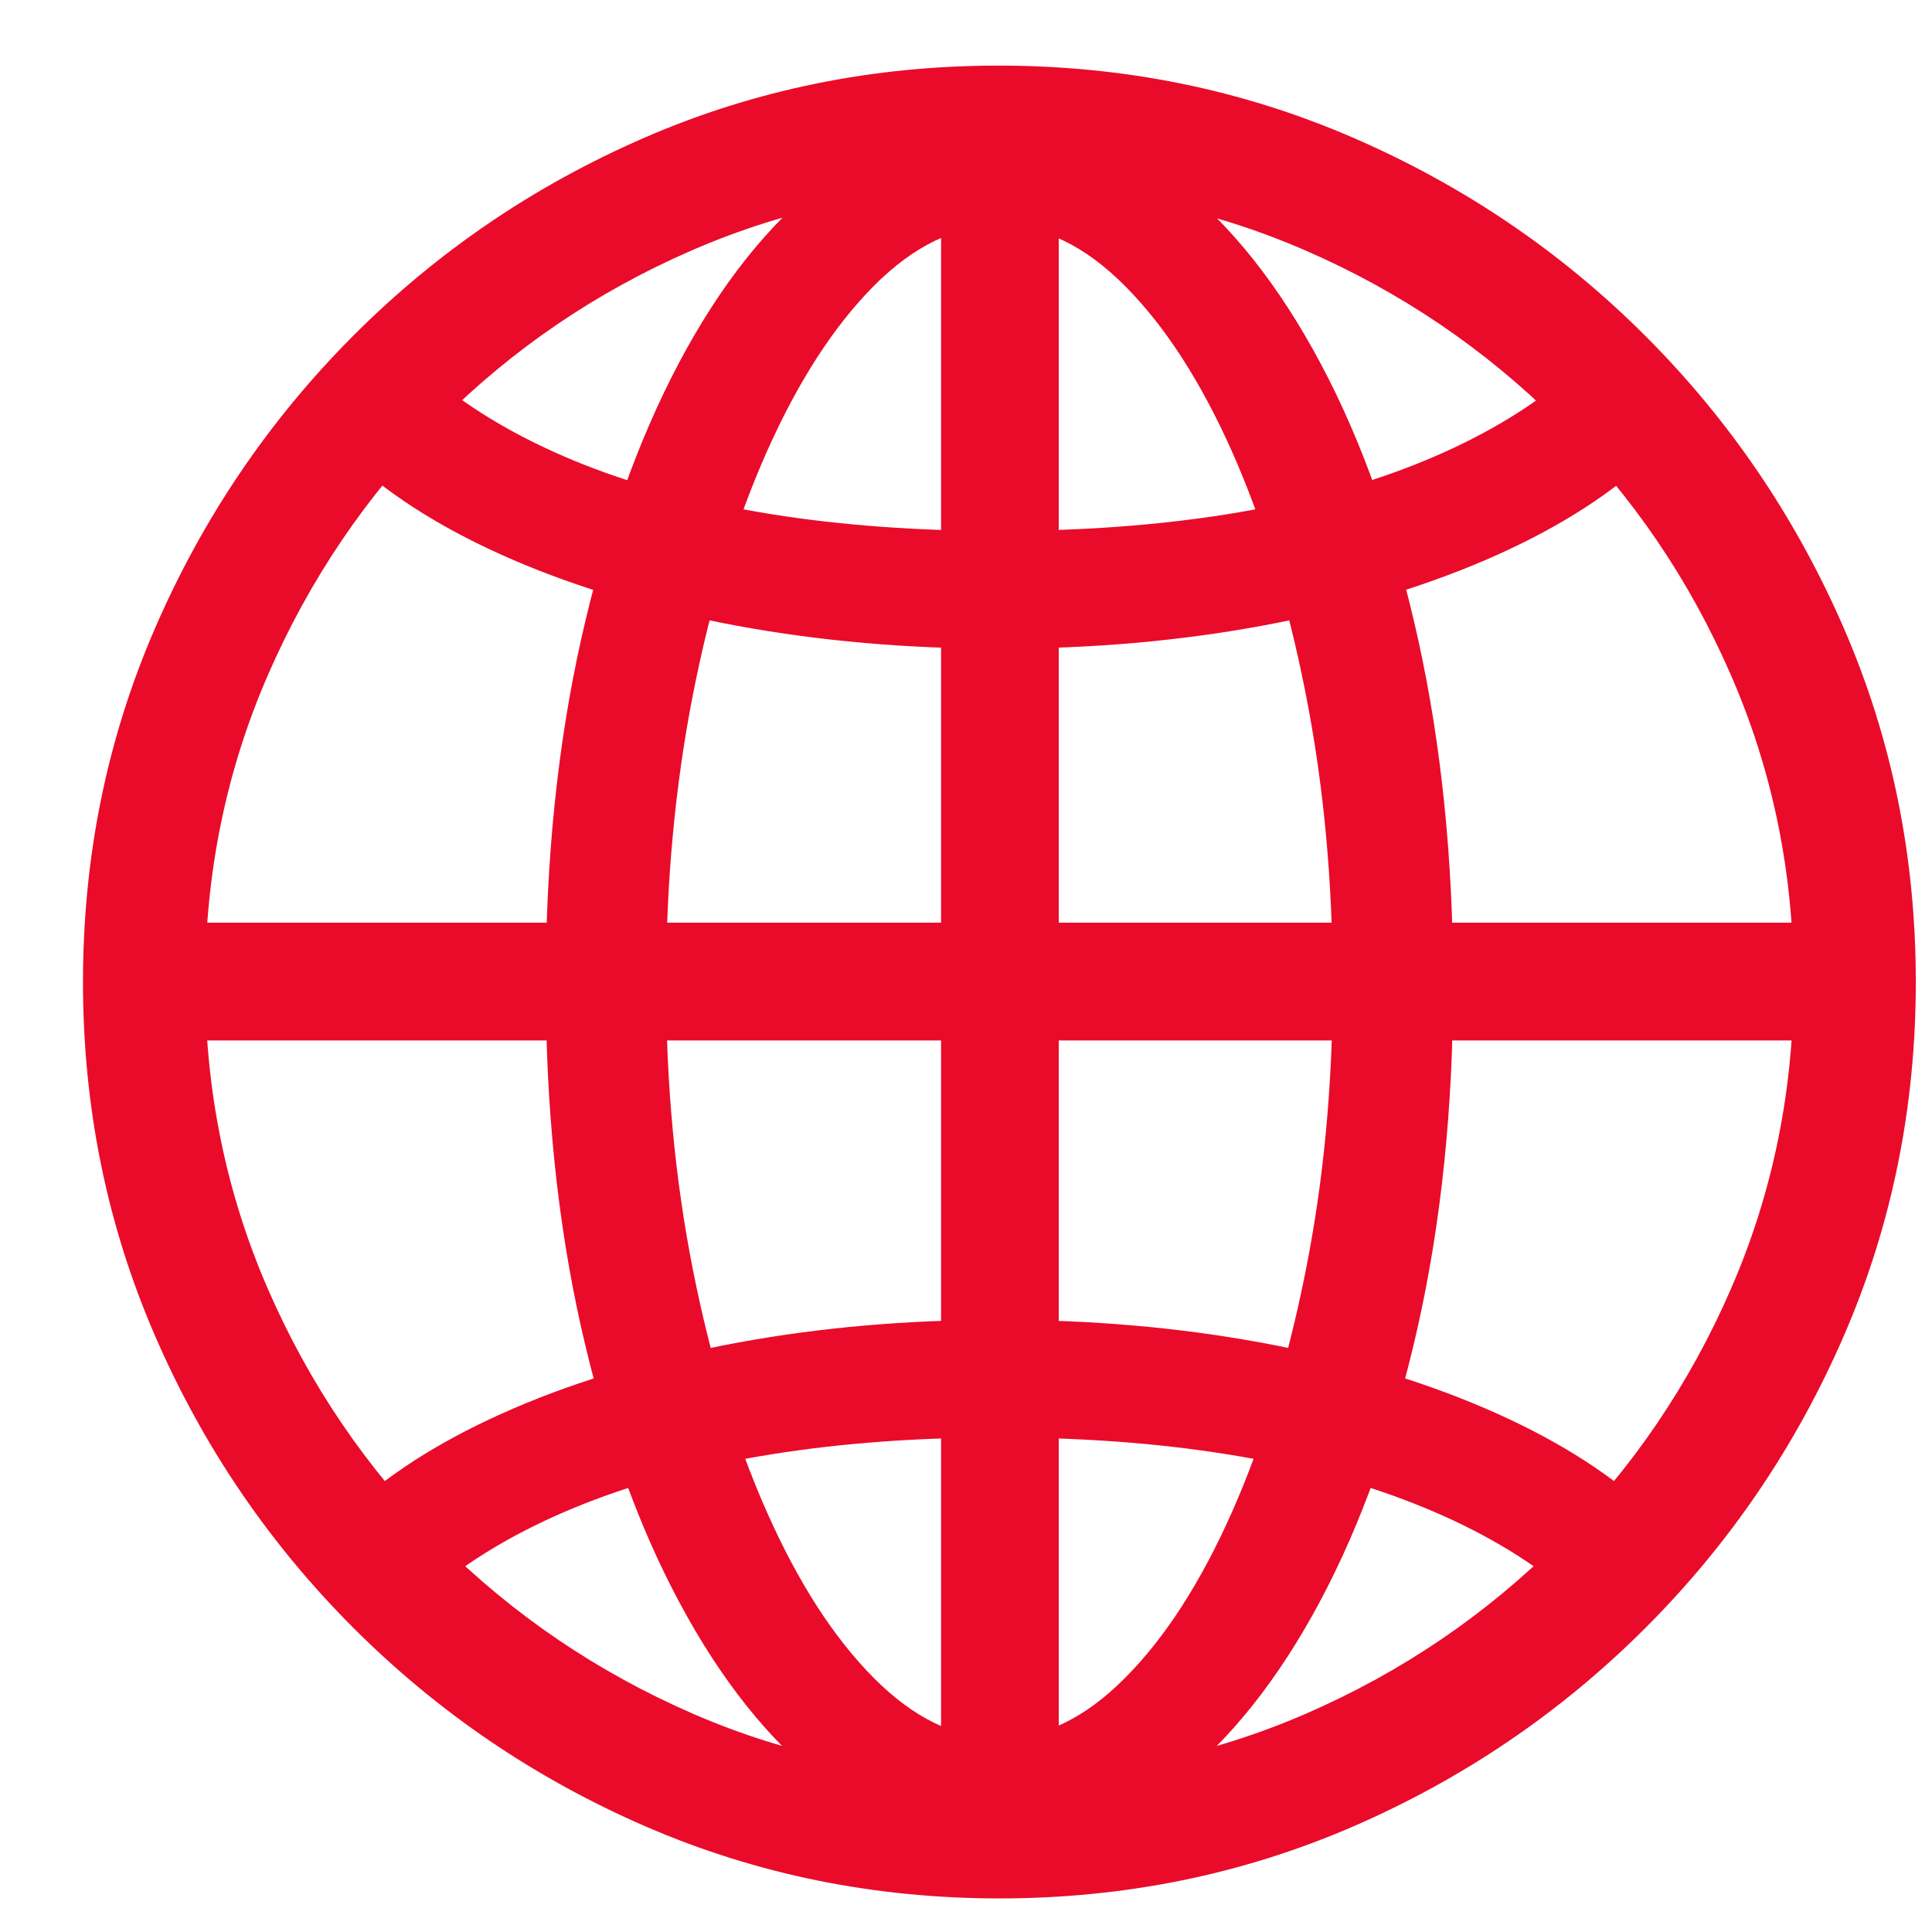 <svg width="21" height="21" viewBox="0 0 21 21" fill="none" xmlns="http://www.w3.org/2000/svg">
<g clip-path="url(#clip0_2_14330)">
<path d="M10.863 20.088C11.54 20.088 12.177 19.854 12.773 19.385C13.368 18.916 13.892 18.259 14.345 17.412C14.797 16.566 15.152 15.571 15.409 14.429C15.666 13.286 15.795 12.041 15.795 10.693C15.795 9.346 15.668 8.097 15.414 6.948C15.16 5.799 14.807 4.8 14.354 3.95C13.902 3.101 13.378 2.441 12.782 1.973C12.187 1.504 11.547 1.27 10.863 1.27C10.18 1.27 9.54 1.504 8.944 1.973C8.349 2.441 7.826 3.101 7.377 3.95C6.928 4.8 6.575 5.799 6.317 6.948C6.06 8.097 5.932 9.346 5.932 10.693C5.932 12.041 6.06 13.286 6.317 14.429C6.575 15.571 6.929 16.566 7.382 17.412C7.834 18.259 8.358 18.916 8.954 19.385C9.55 19.854 10.186 20.088 10.863 20.088ZM10.863 2.451C11.339 2.451 11.794 2.671 12.23 3.11C12.667 3.55 13.054 4.15 13.393 4.912C13.731 5.674 13.998 6.551 14.193 7.544C14.389 8.537 14.486 9.587 14.486 10.693C14.486 11.787 14.389 12.825 14.193 13.809C13.998 14.792 13.731 15.666 13.393 16.431C13.054 17.196 12.667 17.798 12.23 18.237C11.794 18.677 11.339 18.896 10.863 18.896C10.388 18.896 9.932 18.677 9.496 18.237C9.06 17.798 8.673 17.196 8.334 16.431C7.995 15.666 7.729 14.792 7.533 13.809C7.338 12.825 7.24 11.787 7.24 10.693C7.24 9.587 7.338 8.537 7.533 7.544C7.729 6.551 7.995 5.674 8.334 4.912C8.673 4.15 9.06 3.55 9.496 3.11C9.932 2.671 10.388 2.451 10.863 2.451ZM10.229 1.406V19.902H11.508V1.406H10.229ZM10.863 14.346C9.861 14.346 8.91 14.429 8.012 14.595C7.113 14.761 6.304 14.998 5.585 15.308C4.866 15.617 4.278 15.98 3.822 16.396L4.809 17.207C5.238 16.869 5.754 16.58 6.356 16.343C6.959 16.105 7.639 15.926 8.397 15.806C9.156 15.685 9.978 15.625 10.863 15.625C11.749 15.625 12.571 15.685 13.329 15.806C14.088 15.926 14.768 16.105 15.37 16.343C15.972 16.58 16.488 16.869 16.918 17.207L17.904 16.396C17.449 15.98 16.861 15.617 16.142 15.308C15.422 14.998 14.613 14.761 13.715 14.595C12.816 14.429 11.866 14.346 10.863 14.346ZM19.877 10.029H1.85V11.309H19.877V10.029ZM10.863 7.051C11.866 7.051 12.816 6.968 13.715 6.802C14.613 6.636 15.422 6.398 16.142 6.089C16.861 5.78 17.449 5.417 17.904 5L16.918 4.189C16.488 4.528 15.972 4.816 15.37 5.054C14.768 5.291 14.088 5.47 13.329 5.591C12.571 5.711 11.749 5.771 10.863 5.771C9.978 5.771 9.156 5.711 8.397 5.591C7.639 5.47 6.959 5.291 6.356 5.054C5.754 4.816 5.238 4.528 4.809 4.189L3.822 5C4.278 5.417 4.866 5.78 5.585 6.089C6.304 6.398 7.113 6.636 8.012 6.802C8.91 6.968 9.861 7.051 10.863 7.051ZM10.863 20.635C12.224 20.635 13.505 20.374 14.706 19.854C15.907 19.333 16.967 18.613 17.885 17.695C18.803 16.777 19.522 15.718 20.043 14.517C20.564 13.316 20.824 12.034 20.824 10.674C20.824 9.313 20.564 8.032 20.043 6.831C19.522 5.63 18.803 4.57 17.885 3.652C16.967 2.734 15.906 2.015 14.701 1.494C13.497 0.973 12.214 0.713 10.854 0.713C9.493 0.713 8.212 0.973 7.011 1.494C5.81 2.015 4.752 2.734 3.837 3.652C2.922 4.57 2.204 5.63 1.684 6.831C1.163 8.032 0.902 9.313 0.902 10.674C0.902 12.034 1.163 13.316 1.684 14.517C2.204 15.718 2.924 16.777 3.842 17.695C4.76 18.613 5.819 19.333 7.021 19.854C8.222 20.374 9.503 20.635 10.863 20.635ZM10.863 19.307C9.685 19.307 8.575 19.08 7.533 18.628C6.492 18.175 5.574 17.552 4.779 16.758C3.985 15.963 3.362 15.046 2.909 14.004C2.457 12.962 2.23 11.852 2.23 10.674C2.23 9.495 2.457 8.385 2.909 7.344C3.362 6.302 3.983 5.384 4.774 4.59C5.565 3.796 6.482 3.172 7.523 2.72C8.565 2.267 9.675 2.041 10.854 2.041C12.032 2.041 13.142 2.267 14.184 2.72C15.225 3.172 16.145 3.796 16.942 4.59C17.74 5.384 18.365 6.302 18.817 7.344C19.27 8.385 19.496 9.495 19.496 10.674C19.496 11.852 19.27 12.962 18.817 14.004C18.365 15.046 17.741 15.963 16.947 16.758C16.153 17.552 15.235 18.175 14.193 18.628C13.152 19.08 12.042 19.307 10.863 19.307Z" fill="#EA0B2A"/>
</g>
<defs>
<clipPath id="clip0_2_14330">
<rect width="19.922" height="19.932" fill="white" transform="translate(0.902 0.713)"/>
</clipPath>
</defs>
</svg>
